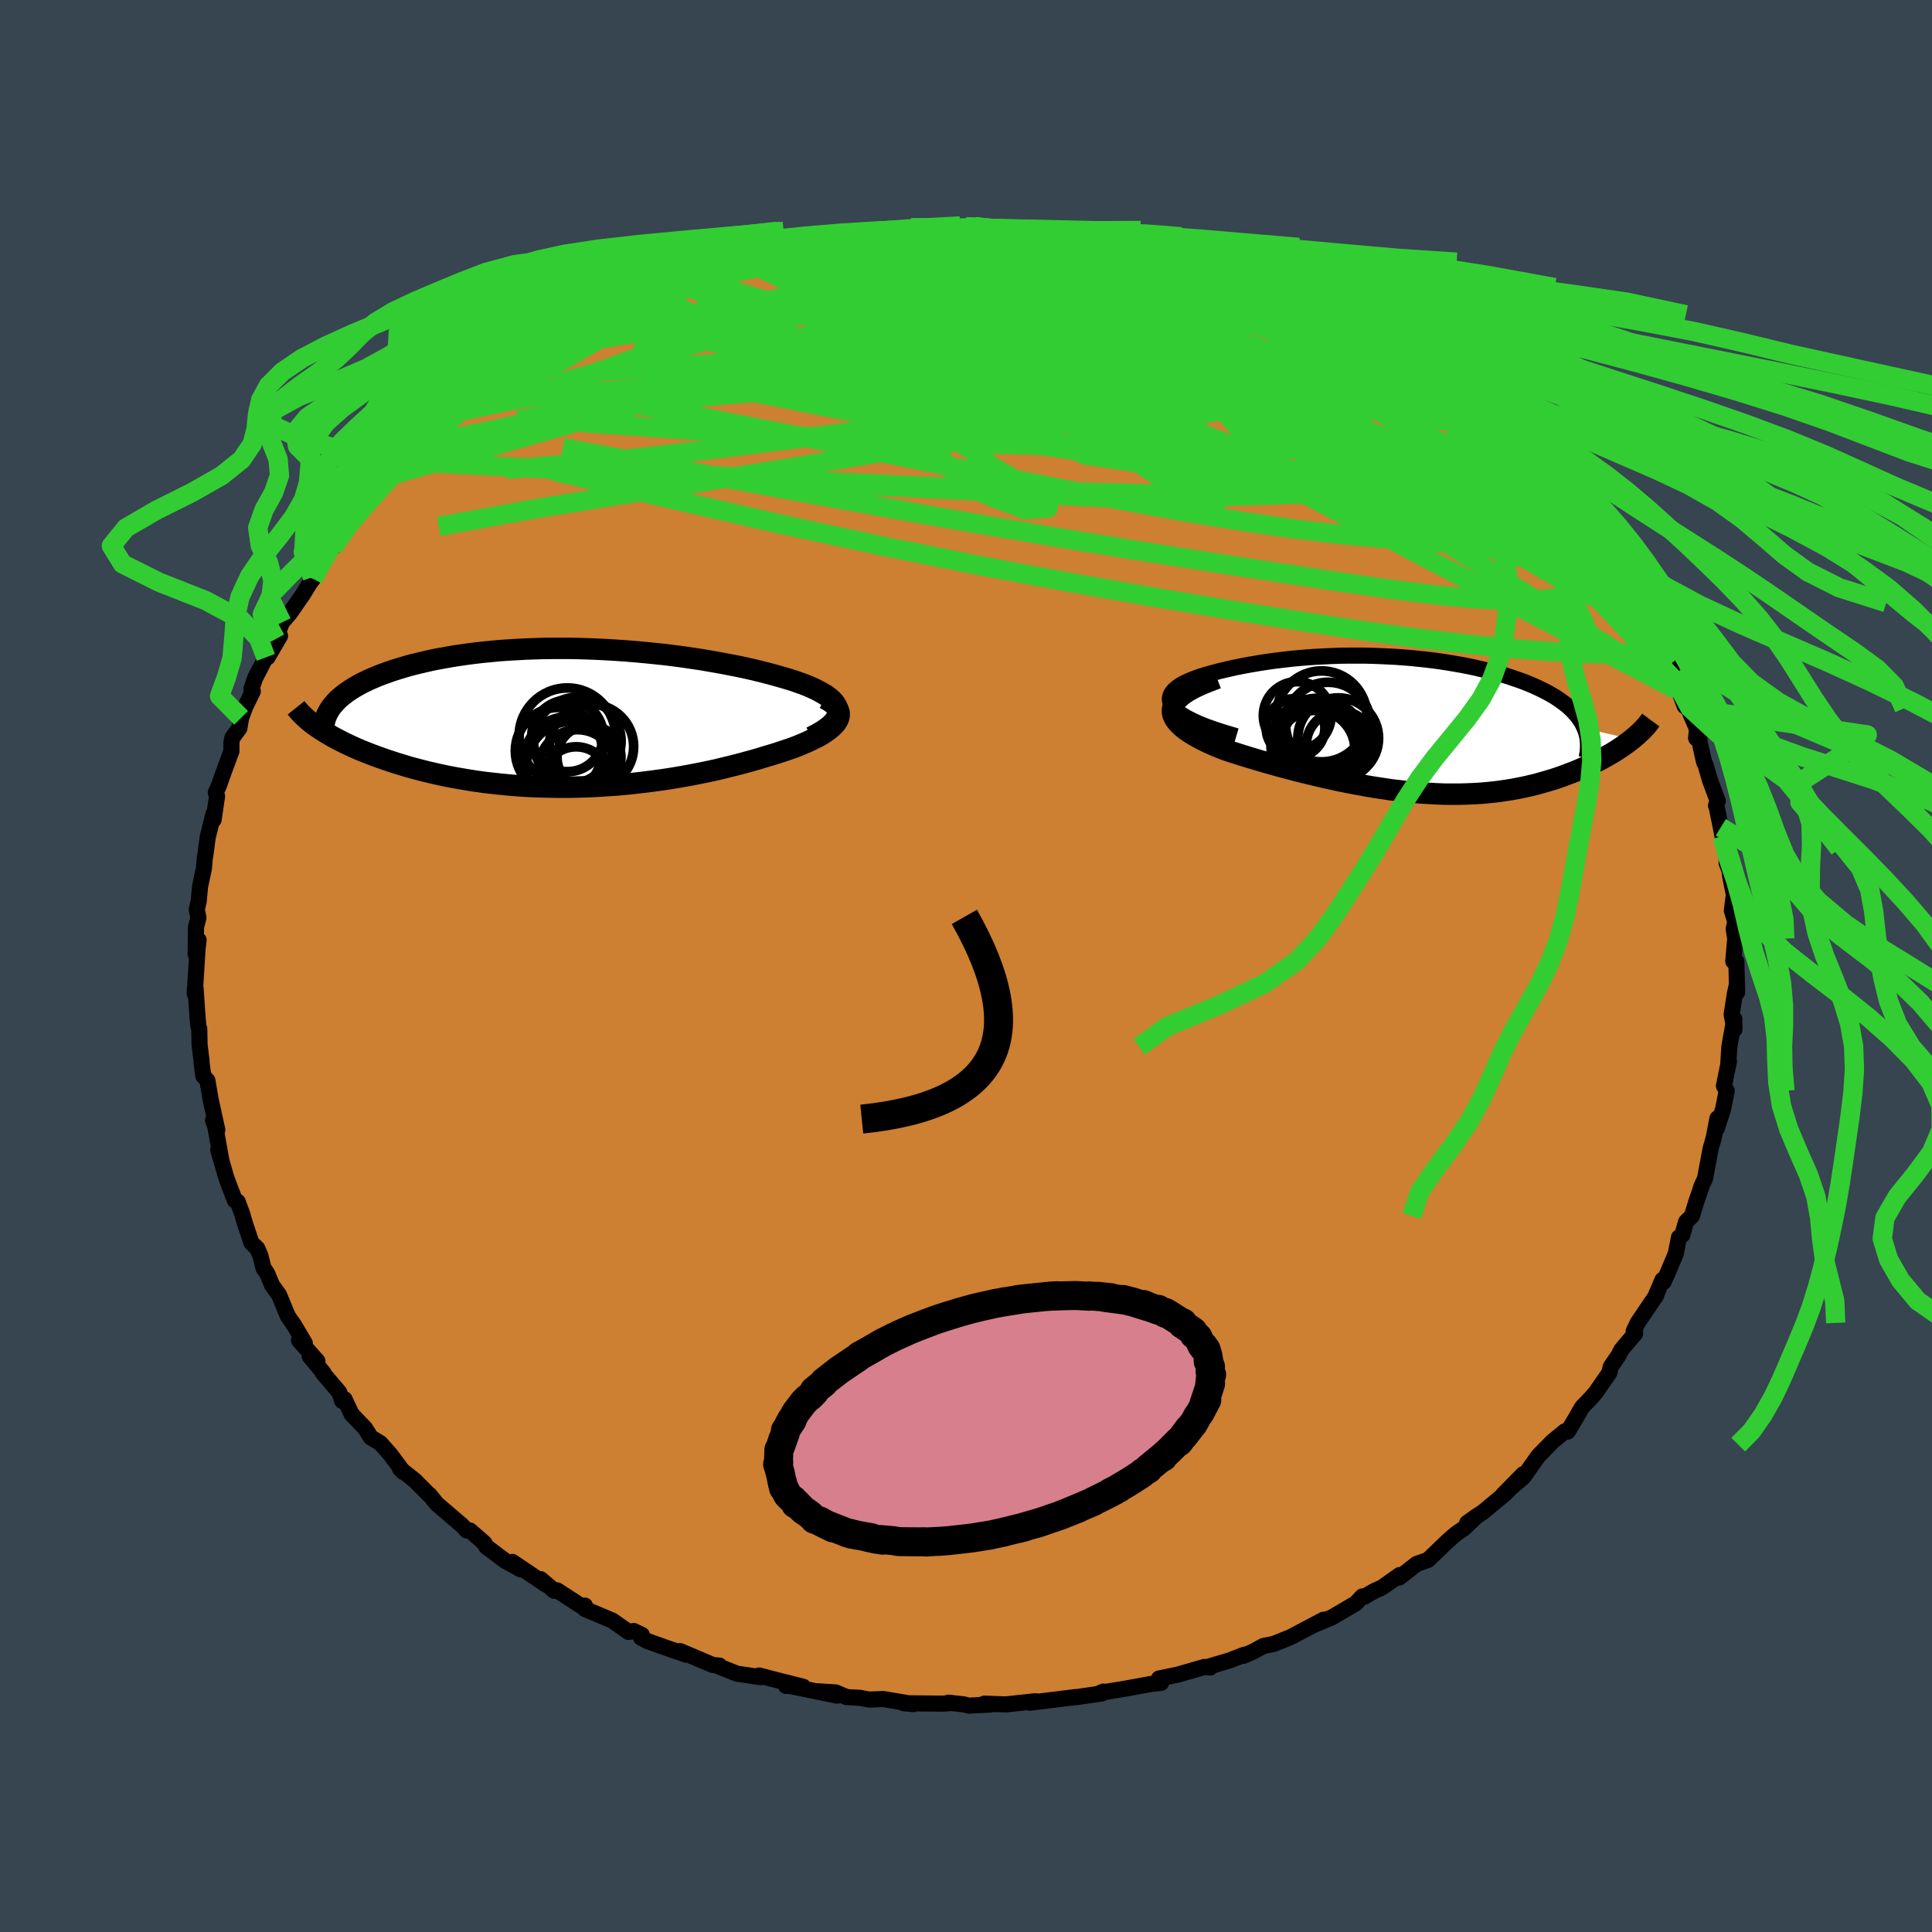 <svg xmlns="http://www.w3.org/2000/svg" width="500" height="500" viewBox="-100 -100 200 200"><defs><clipPath id="c"><path d="m29.58-.84-.08-.26-.13-.25-.18-.25-.22-.24-.28-.24-.31-.23-.36-.22-.4-.22-.43-.22-.47-.21-.5-.21-.53-.19-.56-.2-.59-.19-.62-.18-.73-.21-.77-.21-.79-.2-.82-.2-.84-.19-.86-.18-.88-.17-.9-.17-.91-.16-.93-.16-.94-.14-.95-.14-.97-.13-.96-.12-.98-.1-.98-.1-.98-.09-.98-.08-.99-.07-.98-.06-.97-.05-.98-.04-.96-.03-.96-.02H.01l-.93.01-.92.03-.9.03-.9.05-.87.05-.87.06-.84.08-.83.08-.81.09-.79.1-.77.11-.75.11-.74.13-.71.13-.69.13-.67.15-.64.15-.63.15-.6.16-.58.17-.56.17-.54.17-.51.18-.5.18-.47.18-.45.19-.44.19-.42.2-.39.19-.38.21-.35.2-.34.21-.32.21-.29.21-.28.22-.26.21-.24.22-.22.23-1.94 2.59.3.2.31.21.33.2.34.2.35.21.38.2.38.2.41.21.42.2.43.2.45.2.46.2.48.19.5.2.51.19.53.19.54.19.57.19.58.19.6.18.62.19.63.17.65.17.67.17.69.16.71.16.72.15.73.14.76.13.77.13.78.12.8.11.81.09.83.09.84.08.86.07.87.06.87.04.9.03.9.02.91.01h.92l.92-.02.94-.03.94-.04.95-.06.95-.06.96-.08.96-.1.96-.11.96-.12.96-.13.95-.14.96-.16.95-.17.94-.18.94-.19.93-.2.91-.22.9-.22.89-.23.88-.24.85-.24.84-.26.68-.2.66-.21.63-.21.62-.21.58-.22.56-.23.53-.23.5-.24.47-.23.43-.24.39-.25.35-.25.31-.25.26-.25.22-.25"/></clipPath><clipPath id="b"><path d="m-25.7-2-.16-.27-.09-.27-.02-.25.04-.25.1-.24.16-.24.21-.22.26-.22.3-.21.35-.2.39-.19.43-.19.46-.18.49-.17.52-.16.72-.2.75-.2.77-.18.79-.18.8-.16.81-.15.83-.14.83-.13.84-.12.85-.1.85-.1.85-.08.86-.07.85-.06.85-.04.85-.04.85-.03.84-.01h1.67l.83.02.82.03.81.04.8.04.79.06.78.06.77.08.76.08.75.09.73.1.72.11.71.12.7.12.68.13.66.14.65.15.63.15.62.15.6.17.59.17.56.17.55.19.53.18.52.19.49.2.47.2.46.21.43.21.42.21.39.22.38.22.35.22.34.24.32.23.31.24.28.25.27.25.24.26.23.26.2.26.19.27.17.27.14.28.13.29 4.91 1.13-.27.21-.28.21-.29.21-.3.21-.32.21-.33.21-.34.21-.36.2-.36.21-.38.21-.4.2-.4.2-.42.2-.43.19-.44.2-.45.19-.48.19-.48.18-.5.19-.52.18-.52.17-.55.16-.55.16-.57.16-.59.14-.6.14-.61.12-.62.12-.64.1-.66.1-.66.08-.68.07-.69.06-.71.04-.72.03-.73.02H2.52l-.77-.03-.78-.04-.8-.05-.81-.06-.82-.08-.83-.1-.84-.1-.85-.13-.87-.13-.87-.15-.88-.16-.89-.17-.9-.18-.9-.2-.91-.2-.92-.22-.92-.22-.91-.23-.92-.24-.92-.25-.92-.26-.91-.26-.9-.27-.89-.27-.88-.28-.86-.28-.62-.24-.61-.25-.57-.26-.55-.26-.51-.27-.48-.27-.44-.27-.4-.28-.36-.29-.31-.29-.26-.29-.2-.29-.15-.3-.08-.31-.01-.3"/></clipPath><filter id="a"><feTurbulence baseFrequency=".05" numOctaves="3" result="noise" type="noise"/><feDisplacementMap in="SourceGraphic" in2="noise" scale="2"/></filter></defs><rect width="100%" height="100%" x="-100" y="-100" fill="#36454F"/><path fill="#CD7F32" stroke="#000" stroke-linejoin="round" stroke-width="1.667" d="m79.75-.47.07 3.21.01-.93-.23 1.02-.34 2.19.29 1.54-.02-1.09-.51 2.9-.11 1.78.07-.28-.52 2.54.29.51-.38 1.9-.65 2 .07-1.05-.38 1.99-.33 1.16-.58 3.09-.38.82.04-.07-.58 1.7-.43 1.41-.61.61-.39 1.37-.34.24-.34 1.71-.85 2.01-.4.88-.12-.2-.77 1.8.13-.21-1.94 2.87-.4.85.15.25-1.16 1.36-.29.36-.25.51-.82 1.2-.16.65-1.43 2.06-.5.56-.89.93-.66 1.15-.81 1.36-.29-.03-1.33 1.09-.29.3-1.15 1.18-1.55 2.19-2.08 1.79 2.08-2.11-1.82 1.97-2.28 1.9-1.71 1.18 1-.71-1.35 1.29-.29.19-.53.37-.85.74-2.03 1.95-1.18.42-1.81 1.41.05-.26-1.81 1.28-.84.38-.99.58-.22-.03-.68.72-2.47 1.45-1.65.69.94-.46-.15.01-3.43 1.81-1.74.7-1.06.21-1.1.6-.98.42.12-.12-1.53.59-2.08.62.06.12-.6-.06-2.76.8-1.94.4.22.45-1.05.11-.96.18-2.05.37-2.22.36.31-.12-.15.19-2.59.38-.24.01-4.28.53-.39.04.61-.15-3.07.33-2.22-.08.62.09-2.24.12-.54-.14-1.56-.17.34.03-.93.07-4.03-.04 1 .09-3.12-.53-1.45.06-.97-.18-1.38-.08-1.13-.48-1.83-.12 1.97.45-5.17-1.06-.12.05 1.78.09-2.9-.73-1.64-.43.13.17-2.43-.36-1.87-.74.05-.1-.69-.06-3.39-1.44.62.37-1.85-.64-2.16-.77-.64-.34.08-.29-.85-.41-.53.1-1.68-1.18-2.82-1.19-.02-.36-.05.26-2.83-1.84-.29.05-1.42-1.21.59.59-3.51-2.37.86.77-1.64-.91-1.92-1.44-.18-.35-.5-.45-1.02-.88h-.33l-.47-.51-2.63-2.25-.75-.93.08.12-1.59-1.6-1.55-1.23.36.36-1.35-1.83-1.04-1.17-.98-.59-.59-.94-1.4-1.46-.73-1.55-.25.17-.3-.89-1.69-1.99.05-.03-1.42-1.71.8.5-1.91-2.15.6.29-1.1-1.85-.66-.95-.9-2.19-.72-1-.52-1.24-.37-.53-.32-1.28-.33-.77-.6-.57-.66-1.97-.31-1.06-.46-1.24-.29-.14-.56-1.46-.34-.93-.82-2.83.32 1.06-.63-3.5-.23-.61.45 1-.7-3.18-.33-1.95-.42-.47-.16-1.16-.04-.53-.19-1.52-.03-1.68-.1-.28-.11-1.33-.17-2.54-.07-.13-.02.67.3-4.76.1-.81-.31 1.45.04-2.77.25-.99-.17-.85.2-.85.14-1.54.4-1.85.09-1.09.08-.45.22-1.68.59-2.4.02.58.36-2.45-.13-.38.32-.72.45-1.27.85-2.3-.01-.85.11-.54.72-.97.18-1.08.43-1.14.78-1.61-.15-.23.39-1.14 1.11-2.14h.17l1.3-2.22-.46.33.65-1.72.83-.97 1.34-1.92.7-1.15.36-.49-.06-.18 1.03-1.64.95-1.52.15.07 1.05-1.49 1.12-1.76 1.44-1.91-1.43 2.05 3.39-3.57.8-.87-.4.11-.2.07 1.63-1.49 1.31-1.51.51-.32 1.53-1.65.03.15-.35.09 2.66-2.26.26.27 1.05-.83.84-1.2 1.42-1.08.44-.35 1.48-.77 1.09-1.26.99-.38 1.96-.83.41-.62-.05.13 2.01-.98 1.73-1.19.81-.45.39-.23.55-.33 2.34-1.04.24-.07 1.58-.51 2.05-.97.72-.51 1.13-.45 1.49-.42.41.15 2.74-1.28-.05.36 1.4-.48-.1.06 1.96-.79 1.37-.42.17-.03 2.69-.47-.45.11 1.07-.08 2.74-.52 1.07-.27 1.59-.18 2.17-.46-.07.04 1.69.08-.4-.03 1.81-.43.9.01 4.43.05-.12-.24.49.09.92-.04 1.45.26 1.54.04 2.01.14 1.73.16 1.92.05-.74-.23 1.61.26.65.1 1.38.29 1.23.09 2.04.68 2.84.22-.1.11.55.28 1.18.3.74.1 2.55.54.38.09.53.22.06.03 2.75.92.28.12 1.53.66 2.4.9.25.07 1.28.65-.44-.3 1.13.46 3.16 1.55.51.39.3-.01 3.2 1.75 1.52 1.01.18-.04-1.22-.79 1.95 1.46.21-.06 3.16 1.88-.16.19 2.25 1.75 1.31.81.95.53-.63-.41 2.12 1.57.89 1.02.09.35 2.37 1.81-1.45-1.12 3.78 3.25-1.67-1.7 1.58 2.24.26-.43.99 1.22 1.18 1.67h.69l-.1.44 1.49 1.48.81 1 2.11 2.96-1.3-1.8 2 2.84-.2-.42 1.37 1.79 1.43 2.08-.38.02.29.4.64 1.06.99 1.62 1.19 2.49.6 1.41.39-.23.68 2.19-.45-.95.83 2.5-.13-.91.96 2.59.35.22 1.23 2.87-.4.23.08-.84.75 3.32.15.29.46 1.59.8 2.14-.18.49.02-.1.48 2.33.17.92.43 1.3v1.48l.32.83.05.57.38 1.87-.21 1.65.36 1.19-.17.69.16 1.03-.2 2.35.32.01.07 3.21" filter="url(#a)"/><path fill="#fff" d="m-25.7-2-.16-.27-.09-.27-.02-.25.04-.25.1-.24.16-.24.21-.22.26-.22.3-.21.35-.2.39-.19.43-.19.46-.18.49-.17.52-.16.72-.2.75-.2.77-.18.79-.18.8-.16.81-.15.83-.14.83-.13.84-.12.85-.1.85-.1.85-.08.86-.07.85-.06.85-.04.85-.04.85-.03.84-.01h1.67l.83.02.82.03.81.04.8.04.79.06.78.06.77.08.76.08.75.09.73.1.72.11.71.12.7.12.68.13.66.14.65.15.63.15.62.15.6.17.59.17.56.17.55.19.53.18.52.19.49.2.47.2.46.21.43.21.42.21.39.22.38.22.35.22.34.24.32.23.31.24.28.25.27.25.24.26.23.26.2.26.19.27.17.27.14.28.13.29 4.91 1.13-.27.21-.28.21-.29.21-.3.21-.32.21-.33.21-.34.21-.36.2-.36.21-.38.21-.4.2-.4.2-.42.2-.43.19-.44.2-.45.19-.48.19-.48.18-.5.19-.52.18-.52.17-.55.16-.55.16-.57.16-.59.14-.6.14-.61.12-.62.12-.64.1-.66.1-.66.08-.68.07-.69.06-.71.04-.72.03-.73.02H2.52l-.77-.03-.78-.04-.8-.05-.81-.06-.82-.08-.83-.1-.84-.1-.85-.13-.87-.13-.87-.15-.88-.16-.89-.17-.9-.18-.9-.2-.91-.2-.92-.22-.92-.22-.91-.23-.92-.24-.92-.25-.92-.26-.91-.26-.9-.27-.89-.27-.88-.28-.86-.28-.62-.24-.61-.25-.57-.26-.55-.26-.51-.27-.48-.27-.44-.27-.4-.28-.36-.29-.31-.29-.26-.29-.2-.29-.15-.3-.08-.31-.01-.3" filter="url(#a)" transform="translate(47.07 -24.88)"/><path fill="#fff" d="m29.58-.84-.08-.26-.13-.25-.18-.25-.22-.24-.28-.24-.31-.23-.36-.22-.4-.22-.43-.22-.47-.21-.5-.21-.53-.19-.56-.2-.59-.19-.62-.18-.73-.21-.77-.21-.79-.2-.82-.2-.84-.19-.86-.18-.88-.17-.9-.17-.91-.16-.93-.16-.94-.14-.95-.14-.97-.13-.96-.12-.98-.1-.98-.1-.98-.09-.98-.08-.99-.07-.98-.06-.97-.05-.98-.04-.96-.03-.96-.02H.01l-.93.01-.92.03-.9.03-.9.05-.87.05-.87.06-.84.08-.83.08-.81.09-.79.1-.77.11-.75.11-.74.13-.71.13-.69.13-.67.15-.64.15-.63.15-.6.16-.58.17-.56.17-.54.17-.51.18-.5.18-.47.18-.45.19-.44.19-.42.2-.39.19-.38.21-.35.2-.34.21-.32.21-.29.21-.28.22-.26.21-.24.22-.22.23-1.94 2.59.3.2.31.21.33.2.34.2.35.21.38.2.38.2.41.21.42.2.43.2.45.2.46.2.48.19.5.2.51.19.53.19.54.19.57.19.58.19.6.18.62.19.63.17.65.17.67.17.69.16.71.16.72.15.73.14.76.13.77.13.78.12.8.11.81.09.83.09.84.08.86.07.87.06.87.04.9.03.9.02.91.01h.92l.92-.02.94-.03.94-.04.95-.06.95-.06.96-.08.96-.1.96-.11.96-.12.96-.13.95-.14.96-.16.95-.17.94-.18.94-.19.93-.2.91-.22.9-.22.89-.23.88-.24.85-.24.84-.26.68-.2.66-.21.63-.21.62-.21.58-.22.56-.23.53-.23.5-.24.47-.23.43-.24.39-.25.35-.25.31-.25.26-.25.22-.25" filter="url(#a)" transform="translate(-42.86 -25.71)"/><g fill="none" stroke="#000" transform="translate(47.07 -24.88)"><path stroke-linejoin="round" stroke-width="1.667" d="m-19.09 1.09-1.15-.34-1.02-.33-.91-.32-.8-.32-.69-.32-.59-.3-.49-.3-.4-.3-.32-.28-.24-.28-.16-.27-.09-.27-.02-.25.04-.25.1-.24.16-.24.21-.22.26-.22.3-.21.35-.2.39-.19.43-.19.46-.18.49-.17.52-.16.72-.2.75-.2.77-.18.79-.18.8-.16.81-.15.83-.14.83-.13.84-.12.85-.1.85-.1.85-.08.86-.07.85-.06.85-.04.85-.04.85-.03.84-.01h1.67l.83.02.82.03.81.04.8.04.79.06.78.06.77.08.76.08.75.09.73.1.72.11.71.12.7.12.68.13.66.14.65.15.63.15.62.15.6.17.59.17.56.17.55.19.53.18.52.19.49.2.47.2.46.21.43.21.42.21.39.22.38.22.35.22.34.24.32.23.31.24.28.25.27.25.24.26.23.26.2.26.19.27.17.27.14.28.13.29.11.28.09.29.07.3.04.3.03.3.01.31-.01.31-.02.31-.05.32-.06.32" filter="url(#a)"/><path stroke-linejoin="round" stroke-width="2.222" d="m-21.08-4.91-.93.35-.81.34-.7.33-.59.33-.49.33-.39.32-.31.32-.21.32-.13.32-.06.31.01.3.08.31.15.3.2.29.26.29.31.29.36.29.4.28.44.27.48.27.51.27.55.26.57.26.61.25.62.24.86.28.88.28.89.27.9.27.91.26.92.26.92.25.92.24.91.23.92.22.92.22.91.2.9.2.9.18.89.17.88.16.87.15.87.13.85.13.84.1.83.1.82.08.81.06.8.05.78.04.77.03h1.51l.73-.02.72-.03.71-.04.69-.06.68-.07.66-.08.66-.1.64-.1.62-.12.61-.12.6-.14.59-.14.57-.16.55-.16.55-.16.52-.17.52-.18.5-.19.48-.18.48-.19.45-.19.44-.2.43-.19.42-.2.4-.2.4-.2.38-.21.36-.21.36-.2.34-.21.33-.21.32-.21.3-.21.29-.21.28-.21.27-.21.25-.21.24-.2.22-.21.22-.2.2-.2.18-.2.18-.19.16-.2.15-.19.14-.19" filter="url(#a)"/><circle cx="-8.326" cy="2.009" r="3.516" clip-path="url(#b)" filter="url(#a)"/><circle cx="-12.956" cy=".229" r="3.04" clip-path="url(#b)" filter="url(#a)"/><circle cx="-9.581" cy="-.091" r="4.402" clip-path="url(#b)" filter="url(#a)"/><circle cx="-10.671" cy="1.979" r="4.814" clip-path="url(#b)" filter="url(#a)"/><circle cx="-10.876" cy="2.479" r="4.062" clip-path="url(#b)" filter="url(#a)"/><circle cx="-10.261" cy="-.961" r="4.706" clip-path="url(#b)" filter="url(#a)"/><circle cx="-12.781" cy="-1.046" r="3.51" clip-path="url(#b)" filter="url(#a)"/><circle cx="-10.536" cy="2.204" r="4.942" clip-path="url(#b)" filter="url(#a)"/><circle cx="-10.491" cy="1.604" r="3.806" clip-path="url(#b)" filter="url(#a)"/><circle cx="-8.541" cy="1.304" r="4.182" clip-path="url(#b)" filter="url(#a)"/></g><g fill="none" stroke="#000" transform="translate(-42.86 -25.71)"><path stroke-linejoin="round" stroke-width="2.222" d="m26.85 2.02.6-.31.53-.31.44-.3.37-.29.29-.29.23-.28.16-.28.1-.27.03-.27-.02-.26-.08-.26-.13-.25-.18-.25-.22-.24-.28-.24-.31-.23-.36-.22-.4-.22-.43-.22-.47-.21-.5-.21-.53-.19-.56-.2-.59-.19-.62-.18-.73-.21-.77-.21-.79-.2-.82-.2-.84-.19-.86-.18-.88-.17-.9-.17-.91-.16-.93-.16-.94-.14-.95-.14-.97-.13-.96-.12-.98-.1-.98-.1-.98-.09-.98-.08-.99-.07-.98-.06-.97-.05-.98-.04-.96-.03-.96-.02H.01l-.93.01-.92.03-.9.03-.9.05-.87.05-.87.06-.84.08-.83.08-.81.09-.79.1-.77.11-.75.11-.74.13-.71.13-.69.13-.67.15-.64.15-.63.15-.6.16-.58.17-.56.17-.54.17-.51.18-.5.18-.47.18-.45.19-.44.19-.42.2-.39.19-.38.21-.35.2-.34.21-.32.21-.29.21-.28.22-.26.21-.24.22-.22.23-.2.22-.18.22-.17.23-.14.23-.13.23-.11.23-.1.23-.07.23-.06.23-.05.24" filter="url(#a)"/><path stroke-linejoin="round" stroke-width="2.222" d="m28.25-1.98.44.24.35.25.28.25.2.25.14.25.07.25v.26l-.05.25-.11.26-.16.25-.22.25-.26.25-.31.25-.35.25-.39.25-.43.24-.47.23-.5.24-.53.23-.56.23-.58.22-.62.21-.63.21-.66.21-.68.2-.84.26-.85.24-.88.24-.89.23-.9.22-.91.22-.93.2-.94.19-.94.18-.95.17-.96.16-.95.14-.96.13-.96.12-.96.11-.96.1-.96.08-.95.06-.95.06-.94.04-.94.03-.92.02H.86l-.91-.01-.9-.02-.9-.03-.87-.04-.87-.06-.86-.07-.84-.08-.83-.09-.81-.09-.8-.11-.78-.12-.77-.13-.76-.13-.73-.14-.72-.15-.71-.16-.69-.16-.67-.17-.65-.17-.63-.17-.62-.19-.6-.18-.58-.19-.57-.19-.54-.19-.53-.19-.51-.19-.5-.2-.48-.19-.46-.2-.45-.2-.43-.2-.42-.2-.41-.21-.38-.2-.38-.2-.35-.21-.34-.2-.33-.2-.31-.21-.3-.2-.28-.2-.27-.2-.25-.2-.23-.2-.22-.2-.21-.2-.2-.2-.18-.19-.16-.19-.16-.2" filter="url(#a)"/><circle cx="2.501" cy="6.457" r="3.44" clip-path="url(#c)" filter="url(#a)"/><circle cx=".711" cy="3.442" r="4.504" clip-path="url(#c)" filter="url(#a)"/><circle cx="1.591" cy="1.917" r="4.99" clip-path="url(#c)" filter="url(#a)"/><circle cx="4.086" cy="2.997" r="4.37" clip-path="url(#c)" filter="url(#a)"/><circle cx="1.611" cy="1.892" r="3.7" clip-path="url(#c)" filter="url(#a)"/><circle cx="2.636" cy="5.257" r="4.014" clip-path="url(#c)" filter="url(#a)"/><circle cx="3.831" cy="4.092" r="3.31" clip-path="url(#c)" filter="url(#a)"/><circle cx="1.686" cy="4.502" r="4.606" clip-path="url(#c)" filter="url(#a)"/><circle cx="2.621" cy="2.437" r="4.536" clip-path="url(#c)" filter="url(#a)"/><circle cx="2.111" cy="5.132" r="4.776" clip-path="url(#c)" filter="url(#a)"/></g><g fill="none" stroke="#32CD32" stroke-linejoin="round" stroke-width="2"><path d="m61.08-49.02 1.12 1.31.59 1.15.05.86-.41.62-.83.48-1.21.39-1.62.28-2.08.18-2.55.04-3.03-.06-3.49-.17-3.96-.27-4.45-.41-4.98-.59-5.55-.8-6.13-1.02-6.74-1.23-7.31-1.41-7.87-1.57-8.45-1.71-9.06-1.82-9.76-1.91-10.48-2.02" filter="url(#a)"/><path d="m56.48-54.16 1.15 1.41.86.87.8.82.75.79.68.75.63.73.57.69.47.62.33.5.17.33-.03.14-.22-.07-.45-.3-.69-.54-.94-.81-1.21-1.08-1.49-1.35-1.8-1.65-2.19-2.03-2.68-2.55-3.27-3.18m-92.78-3.25 1.38-.7.95-.56.98-.57 1.09-.63 1.08-.62 1-.56.9-.49.82-.41.73-.34.64-.27.49-.17.3-.07.08.05-.19.2-.49.37-.82.55-1.17.75-1.55.95-1.94 1.18-2.32 1.39-2.68 1.66-3.06 1.95m24.29-13.26.39.09.85-.18 1.11-.31 1.26-.36 1.31-.34 1.3-.31 1.25-.26 1.2-.23 1.12-.2.99-.17.78-.14.47-.08.1-.01-.3.07-.69.13-1.03.19-1.39.26-1.77.36-2.34.55" filter="url(#a)"/><path d="m46.63-62.21.6.65 1.22.99 1.21.92 1.1.86 1.04.85 1.02.88 1 .9.96.87.87.79.78.71.66.59.53.49.39.36.26.25.12.13-.04-.02-.22-.19-.45-.38-.69-.61-.95-.87-1.28-1.21-1.77-1.71M31.44-70.23l.35.19.26.27.18.37.11.49-.05.58-.34.63-.72.63-1.2.61-1.73.55-2.28.51-2.8.49-3.28.51-3.71.57-4.17.63-4.68.67-5.25.71-5.9.69-6.57.68-7.23.68-7.88.7-8.5.71-9.05.58m29.45-17.4 1.19-.24 1.3-.22 1.09-.16.81-.09.59-.03.45-.01.34.04.18.08-.1.15-.49.23-.96.31-1.44.39-1.94.48-2.45.57-3.01.66-3.64.75-4.3.85m87.01 22.4 1.22 1.31.91 1.15.58.86.3.58.1.39-.08.25-.29.07-.57-.15-.91-.42-1.25-.69-1.58-.96-1.93-1.23-2.26-1.53-2.63-1.89-3.03-2.32-3.5-2.77-4.03-3.24-4.64-3.73-5.12-4.17" filter="url(#a)"/><path d="m-27.5-71.79 1.11-.17 1.64-.28 1.79-.17 1.97-.09 2.22-.05 2.48-.03 2.7.01 2.88.04 3.04.09 3.18.12 3.33.17 3.45.19 3.52.21 3.48.22 3.34.2 3.13.18 2.91.15 2.71.12 2.6.11 2.61.15 2.72.26m31.18 20.9.49.2.53.57.61.77.53.73.3.5v.19l-.3-.14-.6-.45-.94-.78-1.33-1.17-1.85-1.67-2.44-2.27-3.08-2.91-3.77-3.59m18.72 18.31.8 1.32.3.68.24.62.28.73.24.74.1.61-.12.35-.38.03-.64-.27-.88-.55-1.09-.78-1.31-1-1.55-1.24-1.86-1.51-2.19-1.85-2.57-2.2-2.93-2.56-3.26-2.9-3.52-3.22-3.75-3.52-4.04-3.91-4.56-4.4" filter="url(#a)"/><path d="m40.83-65.67.91.57.29.18.25.18.43.33.55.44.55.5.41.47.17.36-.13.21-.48.05-.85-.1-1.21-.24-1.56-.38-1.92-.52-2.26-.68-2.61-.85-3-1.02-3.45-1.2-4-1.4-4.62-1.6-5.25-1.8-5.81-2.03M.93-76.56l1.35.19 1.28.16 1.02.17.6.18.07.21-.45.27-.9.35-1.32.46L.85-74l-2.16.67-2.68.76-3.29.84-3.98.91-4.74 1.01-5.54 1.14-6.37 1.32-7.13 1.42m.33-2.93.8-.26 1.47-.51 1.7-.6 1.79-.59 1.84-.54 1.89-.49 1.92-.46 1.9-.43 1.82-.41 1.74-.4 1.65-.39 1.57-.38 1.48-.37 1.35-.32 1.17-.28.92-.22.64-.17.38-.13.2-.09.06-.06-.12-.07" filter="url(#a)"/><path d="m-45.85-62.94 1.4-.47 1.89-.53 2.25-.51 2.72-.51 3.23-.55 3.68-.53 4.02-.5 4.31-.47 4.56-.45 4.79-.46 4.99-.48 5.16-.49 5.29-.48 5.42-.42 5.53-.33 5.57-.25 5.4-.26M.01-76.52l1.09.05 1.38.1 1.52.11 1.48.1 1.28.08 1.01.06.74.05.55.07.4.09.26.12.07.12-.19.14-.54.12-.93.1-1.31.07-1.69.05-2.07.03-2.51.01-3.07.02-3.75.05-4.49.1" filter="url(#a)"/><path d="m7.66-75.96 1.25.07 1.06.23 1.36.43 1.74.61 2.07.77 2.32.88 2.47.96 2.5 1.03 2.48 1.06 2.45 1.08 2.42 1.09 2.4 1.1 2.39 1.1 2.35 1.1 2.31 1.1 2.25 1.1 2.21 1.08 2.17 1.07 2.07 1.04 1.92.96 1.66.83 1.35.68" filter="url(#a)"/><path d="m-7.1-75.97.38-.12 1.36-.13 1.78-.07 1.82-.03 1.67.01 1.54.04 1.47.07 1.45.09 1.41.08 1.29.08 1.09.05.85.02.59.02.33.01.1.02-.16.02-.5.02-.93-.03L7-75.9l-1.96-.16-2.41-.23m34.7 8.88.84.5.77.82-.1.68-.99.53-1.68.53-2.2.63-2.68.79-3.21.93-3.86 1.01-4.59 1.03-5.4 1.01-6.25.99-7.11.98-7.99 1.05-8.89 1.16-9.79 1.24-10.62 1.2-11.22.92" filter="url(#a)"/><path d="m-23-73.04.58-.2 1.21-.37 1.36-.36 1.38-.29 1.39-.25 1.42-.23 1.47-.23 1.48-.24 1.43-.24 1.29-.21 1.09-.17.85-.13.63-.09.46-.05.29-.02.09.01-.17.06-.54.12-1.01.18-1.46.24-1.84.29-2.11.29-2.41.29" filter="url(#a)"/><path d="m-7.5-76 1.75-.24 2.07-.04 2.09.03 1.92.1 1.82.14 1.86.2 1.97.22 2.04.25 2.02.23 1.89.2 1.68.17 1.46.14 1.25.14 1.09.13.91.12.7.11.38.06.01-.02-.35-.11m14.6 4.82 2.03 1.1.95.75.52.73.11.73-.41.68-.97.64-1.43.64-1.81.72-2.14.83-2.49.94-2.9 1.01-3.39 1.06-3.94 1.07-4.53 1.07-5.11 1.09-5.68 1.11-6.25 1.14-6.83 1.19-7.45 1.25-8.11 1.31-8.76 1.39-9.44 1.53-10.2 1.86" filter="url(#a)"/><path d="m68.41-39.07.2.48-.02.59-.41.48-.95.09-1.62-.51-2.39-1.17-3.19-1.81-3.99-2.4-4.74-2.96-5.45-3.49-6.16-4-6.88-4.55-7.74-5.16-8.86-5.89m32.51 9.1 1.05.64.77.51.75.57.78.67.78.69.71.66.6.56.45.44.27.29.05.14-.16-.02-.38-.18-.58-.33-.77-.47-.97-.63-1.22-.81-1.53-1.03-1.97-1.32-2.46-1.68-2.95-2.06-3.51-2.48m24.14 18.57.85 1.17.47.83.03.39-.3.12-.61-.11-.98-.38-1.44-.73-1.97-1.14-2.55-1.58-3.1-1.99-3.64-2.4-4.2-2.85-4.76-3.39-5.39-4.01-6.26-4.67m-51.82-4.7 1.62-.61 1.3-.39 1.13-.27 1.03-.2.96-.17.89-.14.78-.12.56-.06h.26l-.15.11-.61.21-1.1.32-1.62.43-2.14.54-2.66.66-3.23.78" filter="url(#a)"/><path d="m27.51-71.79 1.45.64.96.54.35.4-.14.37-.46.39-.75.46-1.06.53-1.45.58-1.93.58-2.48.55-3.1.51-3.77.46-4.41.43-5.03.45-5.59.49-6.16.53-6.79.55-7.55.57-8.41.6-9.3.62" filter="url(#a)"/><path d="m61.08-49.02 1.13 1.27.65 1.03.12.67-.35.33-.75.06-1.13-.14-1.55-.37-2.02-.63-2.56-.93-3.11-1.23-3.69-1.52-4.27-1.81-4.84-2.14-5.45-2.55-6.07-3.01-6.79-3.47-7.7-3.9-8.84-4.31m66.47 35.68.68 1.83-.12 1-.8.53-1.46.25-2.06.07-2.62-.06-3.19-.17-3.78-.28-4.4-.42-5.09-.59-5.78-.79-6.51-.98-7.21-1.15-7.93-1.32-8.66-1.52-9.42-1.75-10.17-2.04-10.92-2.34-11.57-2.66-12.24-2.92m53.37-24.58.99.22 1.59.41 2.04.58 2.25.68 2.3.75 2.24.78 2.19.8 2.19.83 2.2.83 2.17.83 2.06.79 1.88.71 1.66.61 1.43.5 1.22.39 1.03.33 1.03.36m-21.88-8.63 1.15.27 1.29.3 1.3.32 1.2.35 1.16.37 1.15.4 1.18.42 1.16.43 1.08.41.95.36.76.29.57.23.36.17.16.09-.06.02-.32-.07-.58-.17-.89-.29-1.2-.42-1.6-.58-2.09-.75-2.64-.89" filter="url(#a)"/><path d="m65.99-42.96.98 1.58.15 1.05-.55.64-1.04.48-1.46.48-1.9.45-2.42.33-3 .12-3.64-.15-4.28-.4-4.93-.63-5.55-.8-6.18-.94-6.81-1.05-7.47-1.18-8.14-1.33-8.84-1.51-9.55-1.69-10.25-1.87-10.98-2.06-11.87-2.2m14.65-18 1.89-.74 1.3-.33 1.3-.25 1.46-.28 1.66-.3 1.79-.29 1.88-.25 1.95-.23 2-.21 2.03-.2 2.04-.2 1.97-.21 1.84-.21 1.65-.19 1.46-.17 1.27-.14 1.13-.11.98-.09.78-.07.48-.05v-.06l-.55-.07-1.01-.1" filter="url(#a)"/><path d="m-16.91-74.69.34.04 1.5-.07 2.11-.11 2.39-.07h2.51l2.54.08 2.54.15 2.55.18 2.6.19 2.68.19 2.74.2 2.73.21 2.66.23 2.52.25 2.33.25 2.12.22 1.84.16 1.53.06 1.09-.02" filter="url(#a)"/><path d="m2.38-76.3 1.41.1 1.09.2.49.27-.21.35-.91.47-1.5.61-2.05.78-2.59.95-3.21 1.15-3.93 1.34-4.78 1.52-5.72 1.72-6.72 1.93-7.69 2.19-8.64 2.51M60.49-49.46l.48.2.5.57.58.79.48.76.27.6.03.39-.23.19h-.46l-.72-.18-.99-.4-1.29-.62-1.61-.86-1.94-1.11-2.29-1.36-2.67-1.64-3.05-1.99-3.45-2.37-3.83-2.76-4.24-3.12-4.74-3.48-5.35-3.84m-7.48-4.7.62.27.67.29.54.3.25.33-.1.37-.45.43-.76.5-1.05.58-1.38.66-1.75.71-2.21.77-2.71.81-3.23.86-3.74.94-4.24 1.04-4.73 1.13-5.25 1.24-5.82 1.31-6.44 1.38-7.11 1.39-7.79 1.36-8.25 1.19" filter="url(#a)"/><path d="m2.38-76.3 1.68.09 1.9.17 1.83.18 1.67.19 1.56.22 1.55.25 1.58.29 1.6.31 1.58.3 1.44.27 1.23.22.95.16.63.11.31.06-.03-.02-.47-.1-.96-.2" filter="url(#a)"/><path d="m.01-76.52 1.07.04 1.36.11 1.45.11 1.36.09 1.12.06.78.05.45.04.11.06-.18.07-.47.11-.77.12-1.11.11-1.53.1-2.07.06-2.74.03-3.49.04-4.19.06m29.8 1.55 1.66.36.79.21.44.17.32.17.18.19-.07.16-.48.1-1.03-.02-1.69-.16-2.36-.32-2.98-.47-3.52-.58-4.12-.66-5.2-.8m55.16 23.44.08.09-.5.56-1.36.58-2.3.47-3.24.41-4.21.39-5.22.35-6.3.23-7.44.07-8.61-.1-9.74-.26-10.88-.41-12.07-.56-13.37-.71-14.78-.8m-1.02-12.54.51-.46 1.04-.54 1.49-.69 1.67-.74 1.72-.73 1.76-.69 1.83-.69 1.9-.68 1.97-.69 1.99-.69 1.94-.67 1.84-.63 1.71-.59 1.56-.51 1.41-.46 1.26-.4 1.05-.33.77-.26.44-.18.04-.08-.4.02-.88.12m69.64 17.97.5.57.56.55.33.38.02.21-.33-.02-.71-.23-1.11-.46-1.52-.7-1.97-.98-2.44-1.27-2.95-1.59-3.48-1.91-4.13-2.25-4.91-2.69-5.74-3.24" filter="url(#a)"/><path d="m53.36-56.75.34.59.06.62-.5.52-1.12.42-1.77.33-2.42.26-3.08.2-3.73.15-4.43.08-5.17.02-5.93-.03-6.74-.09-7.56-.13-8.43-.22-9.33-.34-10.25-.46-11.14-.59-11.97-.84m58.4-18.24.24.19.78.29 1.14.33 1.32.35 1.32.35 1.2.33 1.01.29.81.26.58.19.3.1-.03-.01-.41-.14-.79-.28-1.12-.4m-57.83 3.21 1.51-.75 1.06-.5.86-.32.7-.18.48-.06.2.09-.15.24-.55.43-.94.62-1.34.83-1.75 1.07-2.22 1.34-2.77 1.64-3.36 1.95-4.02 2.26-4.68 2.6" filter="url(#a)"/><path d="m58.06-51.92.35.11.29.59-.02.59-.39.5-.75.45-1.11.4-1.52.32-1.98.21-2.47.06-2.98-.08-3.5-.22-4.05-.36-4.61-.51-5.19-.66-5.76-.81-6.31-.96-6.87-1.09-7.45-1.23-8.13-1.4-8.84-1.62-9.5-1.89-9.96-2.22m65.66-7.77.18.02.94.43 1.07.54.88.49.6.4.21.25-.26.06-.79-.17-1.33-.38-1.84-.55-2.36-.7-2.91-.86-3.52-1.07-4.17-1.34-4.9-1.67" filter="url(#a)"/><path d="m31.44-70.23.39.18.38.24.39.31.4.4.3.46.09.48-.24.44-.63.37-1.09.26-1.55.17-2 .11-2.39.07-2.75.06-3.12.06-3.55.03-4.05-.03-4.64-.14L2.11-67l-5.91-.34-6.54-.38-7.23-.37-8.03-.37" filter="url(#a)"/><path d="m27.51-71.79 1.56.64 1.29.51.9.37.61.26.47.24.37.24.23.21v.16l-.34.04-.8-.12-1.39-.33-2.09-.58-2.79-.83L22.16-72l-3.82-1.17-4.31-1.34" filter="url(#a)"/><path d="m12.48-75.49 1.64.36 2.21.69 2.34.87 2.35 1.01 2.44 1.15 2.62 1.28 2.82 1.37 2.97 1.47 3.04 1.53 3.07 1.6 3.08 1.63 3.1 1.65 3.13 1.68 3.09 1.68 2.78 1.5" filter="url(#a)"/><path d="m11.1-75.78 1.48.33 1.97.49 2.27.63 2.33.71 2.24.75 2.17.75 2.14.75 2.12.72 2.09.71 2.01.7 1.94.72 1.86.73 1.64.65.9.26" filter="url(#a)"/><path d="M-8.79-76.05 41.7-49.58l12.93 4.42-4.74-5.01-12.38-7.88-14.15-7.01-12.47-4.7-8.63-2.38-3.5-.54 1.93.85 6.36 1.82 8.43 2.23 7.33 1.89 3.4.79-1.81-.57-5.83-1.52-6.44-1.44-2.94-.42 2.7.9 5.65 1.48 1.4.49-4.97-1.83 19.69-1.34" filter="url(#a)"/><path d="m-5.69-76.43 25.5 11.47-8-2.01-8.03-1.7-1.89.64 3.52 2.81 7.63 4.5 10.12 5.08 10.16 4.12 7.77 1.99 4.1-.29.49-1.77-2.37-2.22-4.66-2.01-6.48-1.66-7.25-1.42L19-60.12l-2.15-1.05 2.34-1.02 4.27-1.13 1.4-.9-3.43 1.18 2.03 8.09 50.11 26.37" filter="url(#a)"/><path d="m-59.55-50.8 47.45-13.56 7.91-4.52 1.05 1.14 4.15 4.12 8.19 5.41 9.19 5.31 6.28 3.77 1.17 1.29-3.19-1.21-4.62-2.86-3.09-3.3-.44-2.84 1.15-2.03.72-1.32-1.14-.91-2.99-.88-3.78-1.12-3.62-1.43-3.51-1.35-4.31-.54-5.26.77-2.48 1.62L2.2-63.35l52.17 7.64" filter="url(#a)"/><path d="m71.52-33.5-34.4-25.24-13.87-5.92-10.97-.02-6.68.97-.42.83 3.12.16 2.47-.95-.64-1.95-3.83-2.22-5.69-1.49-5.78-.05-4.21 1.53-1.47 2.74 1.56 3.2L-5.28-59l5.84 2.08 7.49.93 7.8-.81 2.04-3.13-15.66-3.08-53.35 4.73" filter="url(#a)"/><path d="m-56.3-54.05 46.29-8.93 23.17-1.54 5.57-1.05 1.8.52 3.52 2.21 3.37 2.54.06 1.51-3.88.05-5.68-1.01-4.48-1.28-1.33-.96 1.78-.46 3.25-.22 2.42-.48-.33-1.08-3.77-1.6-6.24-1.53-6.14-.63-2.69.9 2.76 2.43 5.5 3.01-1.77 1.44-20.46-2.81-20.89-5.91" filter="url(#a)"/><path d="m19.04-74.11-8.44 8-9.93 7.52-1.28 4.33 3.59 2.71 4.19 2.38 1.34 1.75-2.39.19-4.31-1.68-3.64-2.73-1.76-2.43-.22-1.26 2.41-.04 11.84 1.43 28.24 3.64 20.63-.83" filter="url(#a)"/><path d="m-28.99-71.37 29.2 8.73 4.4 2.51 7.11 1.15 5.5 1.89 1.66 1.7-.46.54-1.04-.46-1.83-.85-3.52-1.09-5.36-1.73-5.98-2.68-4.67-3.16-1.82-2.38 1.05-.35 2.14 1.98.47 3.15-.67 2.57 12.25 3.4 58.97 17.38" filter="url(#a)"/><path d="m-37.99-67.26 48.73 11.17-2.18-6.22-9.49-5.23-8.28-1.26-5.98 1.82-2.08 3.39 3.42 3.74 8.27 3.26 9.99 2.27 7.99 1.07 3.95-.23.37-1.37-1.05-2.07-.62-2.01-.28-1.42-2.21-1.3-5.44-2.99-4.3-6.01-7.61-5.77" filter="url(#a)"/><path d="m40.83-65.67-6.74 15.96-21.68-3.17-7.19-3.17-1.25-.77-2.92.22-4.85-.2-4.43-1.29-2.54-2.41-.27-3.01 2.12-2.76 4.5-1.61 6.31.2 6.72 2.16 5.35 3.67 2.96 4.18 1.35 3.55 2.56 2.27 6.18 1.45 5.42 1.63-15.63.42-74.92-3.87" filter="url(#a)"/><path d="m-30.12-70.92 4.09 1.77-3.39 3.43-2.78 1.58-1.2.18 2.09-.88 5.71-1.57 7.64-1.84 7.21-1.77 5.65-1.33 5.17-.52 6.98.56 9.67 1.51 9.97 1.71 5.54.69-2.85-1.49-18.93-6.99" filter="url(#a)"/><path d="M2.38-76.3 23.15-67 11.8-64.86-.34-60.6l-4.22 4.53 1.43 1.87 3.68-1.21 4.13-2.83 3.55-3.01 2.29-2.55 1.18-1.97.96-1.26 1.04-.39-.69.28-5.64.49-11 .49-8.22.74L.99-63.96l52.46 7.56" filter="url(#a)"/><path d="m-23-73.04 39.42 4.9 10.25 2.37.62 1.75h-3.53l-5.92-1.67-6.74-2.19-6.06-1.78-4.41-1.08-2.76-.5-2-.12-2.18.16-2.39.49-1.16 1 2.46 1.8 8 2.83 13.36 3.79 15.85 4.31L44-52.78l10.02 3.8 7.09 4.42 11.63 13.48" filter="url(#a)"/><path d="m67.36-41.17-25.54-6.52L4.7-55.22l-20.51-3.04-.32-.48 11.69.15 12.66-.31 6.36-1.13-.91-1.88-4.62-2.31-3.99-2.24-1-1.35 1.69.59 1.62 2.94-4.5 3.36-18.33-1.27-17.43-7.25" filter="url(#a)"/><path d="m-58.12-52.22 35.13-9.08L.83-65.62l8.56-3.58 1.14-2.49-1.75-1.24-3.04-.11-3.36.86-2.29 1.55.26 1.87 3.63 1.86 6.68 1.76 8.55 1.87 9.04 2.36 8.37 3 6.68 3.25 3.73 2.47-.69.44-5.73-2.24-9.21-4.19-9.18-4.21-7.44-3.2L4-70.15l-12.79-5.9" filter="url(#a)"/><path d="m23.51-73.17-9.87 6.87-16.59.37-3.55-2.21 3.97-1.2 4.87.53 3.58 1.6 3.72 2.16 5.83 2.57 7.92 2.62 7.6 1.7 4.24-.21-.31-2.13-2.97-2.64-2.14-1.09.17 1.46-.21 3 .53 4.23 38.4 16.87" filter="url(#a)"/><path d="m20.96-73.71-15.32.42-3.97 2.32 2.73 2.15 1.62 1.05.1.13.42.27 1.39 1.35 2.26 2.51 3.44 2.9 5.07 2.25 6.35.93 6-.47 3.65-1.48.47-1.79-1.48-1.42.12-.64 19.64 6.83" filter="url(#a)"/><path d="M73.57-28.58 28.41-57.39l-17.68-8.94-6.16-1.59-5.13.95-6.52 1.18-6 .39-2.73-.33 2.02-.44 6.27-.12 8.32.13 7.59-.1 4.95-.67 2.1-1.17.32-1.24-.39-.82-.35-.05.87.99 5.86 2.79 31.61 9.68" filter="url(#a)"/><path d="M52.47-57.77 2.91-65.03l-9.74-1.23 7.63-.07 9.67 1.1 7.04 2.06 4.36 2.47 2.03 2.45-.34 2.02-2.1.96-1.8-.61 1.16-1.84 4.95-1.73 5.4-.7-1.8-1.48-16.87-6.48-23.39-7.52" filter="url(#a)"/><path d="m37.63-67.42 12.01 9.89-3.46.34-9.33-.9-9.96.45-7.24 1.63-2.96 1.9.62 1.08 1.94-.64 1.19-2.64.03-3.98-.15-3.9.29-2.22-.3.49-3.48 3.08-10.31 3.4-19.41-1.98-4.47-13.16" filter="url(#a)"/><path d="M73.44-29.49 52.6-51.7l-11.94-8.24-11.72-1.03-13.98.97-11.08.61-3.64-.06 3.28-.25 6.02-.16 4.48-.3.95-.85-2.37-1.63-4.68-2.28-6.17-2.48L-5-69.2l-5.36.05-.66 2.8 7.04 4.9L6.2-59.11-23-73.04" filter="url(#a)"/><path d="m-16.91-74.69 8.99 1.88-10.16 3.42-6.69 2.24.38.95 5.68.81 8.81 1.7L.38-60.98l10.03 2.89 7.78 1.95 3.89.34-.31-1.05-3.28-1.61-4.1-1.2-2.87-.24-.51.65 1.58.83 1.79.08-.89-1.39-5.79-2.83-9.74-3.22-8.71-1.93-2.61.74-2.12 4.02-41.33 9.22" filter="url(#a)"/><path d="M65.99-42.96 28.43-55.44l-3.53-3.99-5.18-4.54-9.81-3.04-10.89-.42-7.04 1.51.27 2.18 7.22 1.71 10.36.58 9.5-.36 7.64-.25 7.62 1.05 8.67 2.4 7.49 2.29 4.14 1.49 4.42 3.7" filter="url(#a)"/><path d="m-52.17-57.45 7.07-1.5 13.65-4.98 13.03-3.24 10.89-1.43 7.46-.03 4.08.96 1.46 1.61-.56 1.89-2.22 1.69-3.43.88-3.91-.25-3.05-1.19-.2-1.77 3.26-2.57 2.87-4.14 9.43-4.44" filter="url(#a)"/><path d="m-5.69-76.43 3.68.02 2.55.05 2.6.1 2.78.17 2.87.22 2.9.28 2.91.36 2.89.42 2.84.47 2.8.53 2.83.58 2.91.63 3.06.7 3.22.78 3.34.84 3.37.91 3.29.98 3.1 1.06 2.84 1.12 2.59 1.19 2.4 1.27 2.36 1.36 2.49 1.45 2.77 1.52 3.14 1.57 3.51 1.59 3.8 1.59 3.97 1.57 3.98 1.56 3.87 1.61 3.67 1.69 3.39 1.82 3.11 1.9 2.99 1.89 3.29 1.77 3.97 1.68 3.56 1.57" filter="url(#a)"/><path d="m-7.5-76 2.89-.3 2.93-.11 2.97.03 3.18.12 3.49.18 3.77.23 3.94.31 3.94.37 3.72.43 3.35.48 2.94.54 2.63.6 2.5.66 2.59.75 2.93.83 3.44.91 4.05.98 4.69 1.07 5.29 1.13 5.79 1.2 6.21 1.25 6.53 1.3 6.71 1.34 6.66 1.36L95.92-59l5.54 1.28 4.59 1.18 4.2 1.12 5.33 1.26" filter="url(#a)"/><path d="m-7.1-75.97 2.3-.28 2.71-.09 2.8.01 3.05.09 3.25.16 3.23.21 3.07.27 2.9.35 2.86.4 3 .46 3.29.51 3.62.56 3.88.62 4 .68 3.94.75 3.78.82 3.59.89 3.44.96 3.41 1.02 3.52 1.08 3.82 1.15 4.35 1.21 4.97 1.31 5.49 1.43 5.66 1.55 5.43 1.65 5.14 1.75 5.06 1.8 4.84 1.66 3.85 1.07M78.31-13.44l.61 2.35.77 2.29.67 2.41.56 2.47.62 2.43.75 2.33.76 2.25.56 2.2.26 2.21.06 2.26.11 2.33.38 2.39.75 2.41 1.01 2.39 1.03 2.33.77 2.26.39 2.2.2 2.16.29 2.15.54 2.14.53 2.15.1 2.28M78.31-13.44l.78 2.35.67 2.29.9 2.41 1.62 2.47 2.45 2.43L87.67.84l2.96 2.25 2.75 2.2 2.51 2.21 2.23 2.26 1.78 2.33 1.03 2.39.03 2.41-1.01 2.39-1.72 2.33-1.83 2.26-1.27 2.2-.28 2.16.66 2.15 1.22 2.14 1.79 2.15 3.28 2.28" filter="url(#a)"/><path d="m-12.48-75.45 2.93-.4 2.36-.22 2.36-.14 2.41-.07H0l2.44.06 2.43.13 2.4.19 2.36.25 2.33.31 2.29.38 2.27.43 2.24.49 2.19.52 2.11.57 2.05.63 2.02.68 2.01.75 2.03.81 2.09.91 2.1.98 1.53.77" filter="url(#a)"/><path d="m-16.29-74.66 1.24-.66 3.29-.42 3.23-.26 3.02-.17 3-.07 3.1-.01 3.23.07 3.29.13 3.27.19 3.22.26 3.23.33 3.35.38 3.54.45 3.76.49 3.94.54 4.02.6 4.04.66 4.07.72 4.26.79 4.69.88 5.34.95 5.92 1.01 6.06 1.06 5.55 1.06 4.85 1.1 5.16 1.25 7.5 1.65 10.15 2.22" filter="url(#a)"/><path d="m-17.36-74.58 3.11-.52 2.07-.4 1.62-.3 1.96-.23 2.59-.16 3.07-.09H.38l3.4.06 3.42.14 3.43.2 3.48.27 3.62.34 3.83.4 4.12.45 4.41.49 4.65.54 4.81.6 4.96.69 5.32.78 5.92.84 6.45.86 6.17.89 6.15 1.32m3.62 53.05 3.54 2.19 2.77 2.27 1.52 2.3 1.94 2.27 2.71 2.26L93.6-.81l2.79 2.28 2.4 2.32 2.01 2.37 1.65 2.38 1.38 2.39 1.23 2.39 1.28 2.37 1.49 2.36 1.82 2.34 2.1 2.3 2.22 2.25 2.11 2.18 1.84 2.11 1.54 2.06 1.36 2.02 1.33 1.98 1.27 1.94.9 1.86.11 1.81-.67 1.83-.66 2 1.41 2.1" filter="url(#a)"/><path d="m-27.5-71.79 3.44-.8 2.56-.55 1.9-.5 1.84-.47 2-.45 2.15-.41 2.23-.36 2.29-.31 2.32-.24 2.36-.17 2.36-.1 2.34-.01 2.31.05 2.25.13 2.19.21 2.11.27 2.01.33 1.88.4 1.73.46 1.57.51 1.44.58 1.34.64 1.28.72 1.25.8 1.21.88 1.17.97 1.11 1.05 1.09 1.12 1.09 1.18 1.15 1.24 1.2 1.29 1.2 1.4 1.06 1.52.65 1.48" filter="url(#a)"/><path d="m-28.99-71.37 1.25-.45 2.05-.63 1.93-.66 1.92-.61 2.18-.56 2.55-.48 2.8-.41 2.91-.35 2.91-.27 2.87-.19 2.85-.11 2.85-.04 2.89.04 2.94.1 3.02.18 3.13.24 3.29.31 3.49.37 3.66.43 3.75.48 3.71.53 3.54.59 3.34.65 3.25.72 3.4.78 3.8.87 4.33.95 4.72 1.02 4.67 1.06 4.03 1.04 3.1 1 2.99 1.11 5.15 1.64" filter="url(#a)"/><path d="m-28.99-71.37-5.6-.45 1.4-.61 3.43-.65 3.89-.62 3.62-.55 3.12-.49 2.76-.42 2.67-.36 2.81-.28 3.07-.22 3.36-.13 3.62-.05 3.86.01 4.03.08 4.16.15 4.24.21 4.3.28 4.39.35 4.62.41 4.98.47 5.39.49 5.63.49 6.03.4" filter="url(#a)"/><path d="m-37.99-67.26 1.41-.76 2.2-.98 2.32-.97 2.22-.87 2.08-.78 1.99-.71 1.96-.65 2.01-.61 2.11-.55 2.28-.49 2.47-.43 2.65-.35 2.8-.28 2.92-.21 2.99-.13 3.03-.05 3.05.03 3.05.09 3.05.16 3.04.24 3.05.29 3.05.36 3.09.42 3.12.48 3.14.53 3.17.58 3.21.65 3.31.7 3.46.78 3.61.86 3.7.96 3.67 1.03 3.49 1.09 3.25 1.02 3.06.84 3.54.88" filter="url(#a)"/><path d="m-42.54-64.64 2.66-1.62 1.86-1.19 1.62-1.05 1.57-.99 1.49-.94 1.27-.88 1-.77.85-.68.98-.6 1.4-.53 2.02-.48 2.65-.44 3.14-.4 3.42-.35 3.59-.3 3.72-.23 3.95-.17 4.23-.09 4.54.01 4.88.1 5.17.12 4.61-.02" filter="url(#a)"/><path d="m-44.86-63.32 1.21-1.24-.21-1.13-.78-1.08-.33-1.04.81-1 1.99-.94 2.8-.88 3.15-.8 3.23-.73 3.21-.68 3.19-.62 3.15-.57 3.08-.52 3-.46 2.93-.39 2.96-.33 3.07-.25 3.26-.17 3.48-.09 3.75-.02 4.04.06 4.33.11 4.41.15 3.97.18 3.44.27" filter="url(#a)"/><path d="m-46.94-61.68 1.79-1.47 1.49-1.28 1.14-1.16 1.02-1.1 1.14-1.04 1.31-1.01 1.39-.94 1.37-.88 1.41-.81 1.59-.74 1.85-.68 2.14-.63 2.41-.58 2.72-.53 3.09-.47 3.49-.41 3.79-.34 3.91-.27 3.84-.19 3.72-.11 3.68-.03 3.96.07 5.13.16" filter="url(#a)"/><path d="m-48.42-60.91.1-1.65-.1-1.28 1.08-1.19 2.03-1.15 2.49-1.12 2.5-1.06 2.31-1.02 2.13-.94 2.05-.87 2.06-.79 2.14-.7 2.25-.61 2.41-.55 2.55-.49 2.68-.44 2.81-.4 2.95-.33 3.11-.28 3.29-.21 3.5-.14 3.7-.07 3.85.01 3.97.08 4.05.15 4.16.22 4.34.3 4.61.39 4.85.45 4.98.49 5.04.49 5.72.54" filter="url(#a)"/><path d="m-48.86-60.56-.22-1.23.54-1.32 2.16-1.26 2.62-1.18 2.29-1.11 1.66-1.06 1.06-1.01.72-.95.73-.87 1.08-.81 1.62-.75 2.19-.69 2.7-.63 3.07-.57 3.28-.52 3.4-.45 3.45-.4 3.52-.32 3.62-.24 3.76-.17 3.91-.09 4.05-.02 4.16.06 4.23.12 4.29.18 4.41.25 4.73.34 5.21.44 5.09.43" filter="url(#a)"/><path d="m-50.28-59.48.32-1.49.35-1.43 1.26-1.29 1.83-1.21 2.11-1.15 2.29-1.12 2.47-1.06 2.64-1.02 2.71-.96 2.67-.89 2.53-.8 2.36-.72 2.2-.62 2.12-.56 2.14-.49 2.23-.46 2.35-.42 2.42-.38 2.49-.33 2.65-.26 3.17-.24 4.36-.23" filter="url(#a)"/><path d="m-51.12-58.28-.96-1.86-1.04-1.51 1.69-1.38 3.33-1.28 3.55-1.19 3-1.13 2.33-1.07 1.85-1.01 1.7-.95 1.8-.88 2.05-.81 2.3-.75 2.51-.69 2.63-.63 2.7-.57 2.73-.51 2.77-.45 2.83-.38 2.9-.31 2.99-.23 3.07-.16 3.16-.09H2l3.29.06 3.36.14 3.42.2 3.55.27 3.73.35 3.97.4 4.2.47 4.28.5 4.07.52 3.53.57 3.28.73" filter="url(#a)"/><path d="m-55.09-55.46 1.97-1.9 1.03-1.78 1.45-1.62 2.02-1.48 2.09-1.35 1.7-1.26 1.04-1.19.41-1.14.08-1.07.2-1.02.72-.95 1.47-.87 2.27-.79 2.95-.71 3.43-.63 3.71-.56 3.81-.51 3.77-.44 3.67-.39 3.56-.33 3.47-.28 3.47-.21 3.54-.13 3.69-.06 3.88.01 4.09.08 4.27.16 4.41.23 4.49.31 4.46.37 4.37.43 4.29.47 4.3.51 4.51.54 4.89.65 5.59.87 6.96 1.27" filter="url(#a)"/><path d="m-59.15-50.91-.82-.77-3.85-1.49-5.12-1.47-3.04-1.41.23-1.43 2.69-1.47 3.63-1.47 3.33-1.43 2.49-1.36 1.75-1.29 1.45-1.22 1.6-1.15 2.02-1.1 2.37-1.04 2.49-.99 2.33-.92 2.04-.84 1.82-.75 1.8-.65 2.06-.57 2.6-.51 3.3-.47 4.09-.47 4.58-.45 3.72-.42" filter="url(#a)"/><path d="m-61.91-48.52-4.39-1.27-.13-1.22-1.3-1.34-1.47-1.46-.22-1.49 1.24-1.5 2.14-1.48 2.48-1.45 2.53-1.4 2.48-1.36 2.42-1.29 2.35-1.24 2.27-1.16 2.22-1.11 2.26-1.05 2.4-.99 2.57-.92 2.71-.85 2.7-.79 2.57-.72 2.39-.68 2.24-.63 2.21-.54 2.54-.45 4.15-.54" filter="url(#a)"/><path d="m-64.47-44.85 1.27-2.77.65-1.81 1.12-1.48 1.47-1.45 1.55-1.48 1.58-1.5 1.67-1.5 1.8-1.48 1.9-1.45 1.95-1.41 1.96-1.36 1.95-1.29 1.92-1.23 1.93-1.17 1.93-1.11 1.94-1.04 1.98-.98 2.03-.91 2.1-.85 2.21-.78 2.33-.72 2.48-.66 2.63-.61 2.74-.54 2.83-.49 2.88-.43 2.9-.36 2.9-.28 2.9-.21 2.89-.12 2.85-.03 2.93.07 3.6.16" filter="url(#a)"/><path d="m-65.52-43.36-2.19-2.31-.29-1.87 1.72-1.83 2.14-1.76 1.95-1.66 1.67-1.55 1.36-1.49 1.07-1.47.82-1.47.66-1.46.58-1.43.61-1.37.73-1.3.98-1.24 1.37-1.16 1.86-1.12 2.3-1.06 2.54-1.01 2.58-.95 2.48-.87 2.44-.77 2.48-.66 2.43-.55 2.22-.47 2.61-.39" filter="url(#a)"/><path d="m-65.52-43.36 1.64-2.3 1.56-1.86 1.62-1.82 1.62-1.76 1.59-1.65 1.6-1.55 1.62-1.48 1.72-1.46 1.82-1.46 1.93-1.46 2.01-1.43 2.05-1.38 2.08-1.3 2.09-1.24 2.12-1.16 2.15-1.12 2.2-1.06 2.28-1.03 2.37-.99 2.44-.94 2.36-.8 1.85-.43" filter="url(#a)"/><path d="m-65.67-43.43 1.2-1.95 1.01-2.08.09-1.78-.53-1.57-.28-1.5.57-1.49 1.43-1.5 1.93-1.5 1.97-1.48 1.75-1.45 1.45-1.41 1.27-1.36 1.29-1.29 1.52-1.24 1.88-1.17 2.3-1.11 2.64-1.05 2.85-.98 2.91-.91 2.83-.85 2.69-.79 2.59-.72 2.57-.66 2.67-.61 2.85-.55 3.02-.49 3.18-.42 3.27-.36 3.33-.29 3.42-.2 3.51-.13 3.61-.03 3.9.07 5.03.16" filter="url(#a)"/><path d="m-67.65-40.27-.95-2.6.8-2.28 1.56-2.06 1.52-1.8 1.05-1.6.58-1.5.33-1.49.35-1.48.58-1.49.91-1.47 1.32-1.45 1.72-1.41 2.05-1.37 2.19-1.32 2.09-1.25 1.79-1.18 1.46-1.12 1.35-1.07 1.54-1.03 1.93-.98 2.31-.88 2.54-.73 2.68-.73" filter="url(#a)"/><path d="m-67.65-40.27-.9-2.63.13-2.31 1.92-2.06 2.27-1.81 1.91-1.63 1.35-1.53.79-1.51.33-1.51.08-1.49.14-1.48.51-1.45 1.06-1.41 1.63-1.36 2.07-1.3 2.3-1.24 2.34-1.17 2.33-1.12 2.33-1.05 2.45-.98 2.64-.92 2.86-.85 3.05-.79 3.11-.73 3.08-.66 2.99-.62 2.94-.55 2.95-.49 3.07-.44 3.23-.36 3.36-.3 3.41-.21 3.39-.13 3.16-.04 2.98.1" filter="url(#a)"/><path d="m-67.59-40.09.51-1.74.03-1.84.18-1.88.18-1.86.05-1.83.19-1.75.65-1.67 1.2-1.59 1.58-1.53 1.63-1.49 1.4-1.48.93-1.46.41-1.42-.02-1.37-.17-1.31.07-1.24.69-1.18 1.51-1.12 2.23-1.06 2.63-1 2.6-.93 2.29-.86 1.96-.76 1.95-.66 2.44-.59 3.36-.51 4.37-.48 4.98-.47 4.77-.46 3.75-.42" filter="url(#a)"/><path d="m-67.59-40.09.95-1.75 1.07-1.84 1.06-1.87.98-1.87 1.03-1.83 1.26-1.75 1.53-1.67 1.72-1.59 1.83-1.53 1.87-1.5 1.89-1.48 1.88-1.46 1.87-1.42 1.84-1.37 1.81-1.3 1.84-1.24 1.9-1.18 2.02-1.12 2.14-1.06 2.26-.99 2.34-.93 2.36-.85 2.34-.76 2.28-.67 2.23-.58 2.28-.52 2.45-.48 2.67-.45 2.73-.41 2.43-.32L-8.9-76" filter="url(#a)"/><path d="m-70.82-35.56-1.16-2.37.23-1.95-.44-1.83-.87-1.83-.26-1.84.65-1.84 1-1.81.6-1.74-.14-1.68-.63-1.59-.48-1.54.24-1.49 1.18-1.49 1.87-1.46 2.05-1.44 1.78-1.39 1.4-1.32 1.22-1.25 1.41-1.18 1.86-1.13 2.28-1.08 2.45-1.04 2.41-1 2.47-.95 2.96-.8 3.23-.44" filter="url(#a)"/><path d="m-71.47-33.84-1.38-2.55 1.06-2.26 2.06-2.11 2.14-2.1 1.88-2.05 1.55-1.96 1.31-1.81 1.21-1.69 1.21-1.59 1.22-1.54 1.23-1.51 1.21-1.49 1.21-1.48 1.28-1.45 1.4-1.42 1.57-1.38 1.74-1.32 1.87-1.25 1.98-1.2 2.04-1.13 2.1-1.07 2.11-1.02 2.11-.96 2.14-.87 2.23-.77 2.44-.71 2.66-.73 2.95-.93" filter="url(#a)"/><path d="m-72.48-31.95-.75-1.98-1.85-1.95-3.63-1.95-4.84-1.91-3.77-1.89-1.15-1.86 1.51-1.86 3.17-1.84 3.61-1.8 3.09-1.75 2.1-1.68 1.1-1.62.4-1.56.15-1.53.33-1.49.8-1.46 1.43-1.43 2.03-1.38 2.51-1.31 2.79-1.26 2.86-1.19 2.77-1.13 2.58-1.07 2.38-1.01 2.2-.94 2.1-.86 2.1-.77 2.27-.67 2.7-.59 3.42-.52 4.3-.49 4.99-.47 5.11-.45 4.79-.43" filter="url(#a)"/><path d="m-75.04-25.69-2.23-2.25.71-1.94.58-1.98.18-2.08.16-2.14.49-2.14.99-2.14 1.43-2.09 1.63-2.04 1.48-1.96 1.04-1.84.51-1.72.14-1.63.1-1.56.47-1.52 1.07-1.5 1.66-1.49 2.02-1.47 2.07-1.44 1.91-1.4 1.76-1.36 1.74-1.28 1.85-1.21 1.94-1.1 1.65-1 .95-.96M74.75-26.68l18.55 2.76-3.14 2.42-3.56 2.29-.27 2.26 1.98 2.26 2.46 2.26 1.83 2.28.96 2.28.41 2.28.25 2.29.3 2.3.41 2.31.58 2.35.92 2.36 1.46 2.39 2.09 2.39 2.55 2.4 2.6 2.39 2.14 2.37 1.34 2.34.51 2.31v2.26l-.02 2.19.38 2.14.92 2.09 1.29 2.03 1.32 1.99 1.09 1.95.84 1.9.71 1.87.63 1.85.27 1.84-.54 1.84-1.5 1.82-2.38 1.94-4.92 2.6" filter="url(#a)"/><path d="m73.44-29.49 2.05 2.77 4.42 2.63 6.73 2.45 7.25 2.33 6.09 2.28 4.33 2.27 2.73 2.27 1.51 2.28.83 2.28.69 2.28 1.02 2.29 1.55 2.29 1.99 2.32 2.04 2.34 1.65 2.37.92 2.38.12 2.4-.52 2.39-.84 2.39-.78 2.37-.4 2.35.2 2.31.87 2.26 1.43 2.2 1.66 2.14 1.49 2.09 1 2.04.45 1.99.23 1.94.55 1.9 1.29 1.87 1.9 1.85 1.7 1.85.4 1.82-1.37 1.64-3.06 1.41" filter="url(#a)"/><path d="m73.44-29.49 1.5 2.77 2.86 2.63 3.82 2.45 3.25 2.33 1.9 2.28.71 2.27.05 2.27-.12 2.28-.02 2.28.22 2.28.5 2.29.77 2.29.94 2.32.92 2.34.73 2.37.42 2.38.08 2.4-.16 2.39-.29 2.39-.34 2.37-.34 2.35-.35 2.31-.39 2.26-.44 2.2-.47 2.14-.51 2.09-.55 2.04-.62 1.99-.72 1.94-.79 1.9-.8 1.87-.8 1.85-.88 1.85-1.04 1.82-1.15 1.64-1.39 1.41" filter="url(#a)"/><path d="m73.19-30.13 1.09 1.62 2.15 1.78 1.92 1.85 1.45 1.98 1.19 2.12 1.05 2.23.91 2.29.84 2.33.96 2.38 1.39 2.4 2.06 2.42 2.86 2.41 3.52 2.41L98.43.46l3.74 2.34 3.27 2.32 2.61 2.32 2.04 2.33 1.81 2.36 2.03 2.39 2.65 2.39 3.44 2.38 4.09 2.34 4.25 2.3 3.7 2.26 2.39 2.19.57 2.14-1.28 2.08-2.6 2.01-2.99 1.94-2.37 1.87-1.14 1.85.03 1.86.66 1.91.92 1.92 1.23 1.83.32 1.46" filter="url(#a)"/><path d="m68.79-39.09.88 1.26 1.8 2.21 2.27 2.38 2.43 2.22 2.62 2.06 3.15 1.97 3.98 1.96 4.74 2.02 4.93 2.09 4.35 2.18 3.11 2.25 1.61 2.3.3 2.35-.47 2.38-.6 2.41-.23 2.41.35 2.4.88 2.36 1.19 2.34 1.21 2.32.99 2.31.66 2.32.33 2.36.08 2.39-.06 2.41-.1 2.41-.05 2.36.1 2.32.44 2.26.94 2.21 1.36 2.18 1.3 2.16.57 2.09-.18 1.96-.13 1.53" filter="url(#a)"/><path d="M66.19-42.54 69.16-41l1.28 1.87 1.99 2.04 2.53 2.04 2.29 1.99 1.61 1.97 1.03 2.03.78 2.13.9 2.22 1.24 2.28 1.64 2.28 1.95 2.28 2.15 2.27 2.23 2.25 2.25 2.25 2.19 2.25 2.09 2.26 1.92 2.24 1.63 2.24 1.25 2.23.77 2.25.35 2.3.22 2.42.72 2.66 2.58 2.66" filter="url(#a)"/><path d="m63.38-46.54 1.47 1.62 2.66 2.18 3.15 2.28 2.91 2.3 2.3 2.3 1.75 2.26 1.63 2.18 2.03 2.08 2.78 2 3.57 1.98 4.05 2.01 4.05 2.06 3.62 2.14 2.98 2.21 2.4 2.27 2.08 2.32 2.02 2.36 2.16 2.4 2.31 2.43 2.44 2.42 2.57 2.39 2.81 2.32 3.11 2.23 3.44 2.17 3.85 2.17 4.68 2.29 5.93 2.64 4.61 3.35" filter="url(#a)"/><path d="m61.18-49.46 2.18 2.27 2.2 2.26 1.92 1.97 2.14 1.84 2.81 1.87 3.59 1.93 4.2 1.95 4.49 1.96 4.54 1.97 4.43 2.02 4.29 2.09 4.18 2.19 4.05 2.26 3.89 2.28 3.71 2.27 3.58 2.24 3.67 2.23 4.15 2.24 4.86 2.26 5.26 2.29 4.89 2.26 2.19 1.98M56.48-54.16l1.16 1.94.48 1.86.83 1.77 1.25 1.82 1.27 1.95.91 2.09.39 2.18-.06 2.25-.2 2.25-.07 2.23.24 2.18.51 2.11.63 2.07.56 2.04.33 2.07.07 2.1-.19 2.16-.35 2.22-.44 2.28-.45 2.33-.42 2.37-.43 2.4-.5 2.41-.68 2.41-.91 2.38-1.14 2.34-1.29 2.3-1.28 2.27-1.16 2.3-1.04 2.35-1.09 2.43-1.37 2.49-1.71 2.5-1.82 2.42-1.55 2.29-.83 2.47" filter="url(#a)"/><path d="m56.48-54.16-7.05 1.93-.09 1.85 1.48 1.75 1.9 1.8 1.67 1.93 1.12 2.07.54 2.17.11 2.23-.16 2.25-.32 2.23-.49 2.17-.76 2.1-1.11 2.04-1.44 2.01-1.65 2.02-1.69 2.06-1.59 2.13-1.43 2.2-1.34 2.26-1.34 2.31-1.44 2.36-1.53 2.4-1.59 2.45-1.76 2.47-2.27 2.44-3.32 2.34-4.69 2.22-5.38 2.21-2.93 2.13" filter="url(#a)"/><path d="m46.47-62.02 2.63 1.84 2.3 1.58 2.48 1.67 2.5 1.66 2.31 1.57 2.04 1.5 1.84 1.53 1.74 1.61 1.67 1.74 1.6 1.83 1.51 1.88 1.4 1.91 1.34 1.93 1.32 1.93 1.34 1.96 1.39 1.95 1.41 1.98 1.42 2.01 1.44 2.08 1.47 2.19 1.52 2.28 1.57 2.32 1.52 2.3 1.33 2.25 1.18 2.22 1.66 2.16" filter="url(#a)"/><path d="m46.63-62.21 2.09 1.67 2 1.38 1.79 1.27 1.63 1.27 1.54 1.35 1.5 1.47 1.5 1.58 1.5 1.68 1.53 1.78 1.55 1.86 1.59 1.95 1.64 2.04 1.66 2.13 1.66 2.18 1.61 2.2 1.52 2.21 1.39 2.17 1.23 2.12 1.06 2.09.91 2.06.77 2.07.67 2.09.6 2.15.56 2.21.53 2.27.53 2.32.54 2.37.56 2.41.59 2.44.59 2.45.55 2.42.41 2.34.2 2.26v2.16l-.1 2.1.04 2.12.2 2.49" filter="url(#a)"/><path d="m43.47-64.09 2.88 1.98 2.51 1.75 2.23 1.67 2.09 1.67 1.95 1.64 1.84 1.56 1.75 1.52 1.72 1.52 1.68 1.61 1.63 1.72 1.57 1.81 1.47 1.88 1.38 1.9 1.31 1.91 1.28 1.94 1.26 1.94 1.25 1.95 1.24 1.93 1.24 1.94 1.24 2.04 1.23 2.2 1.13 2.38 1 2.36 1.15 2.05" filter="url(#a)"/><path d="m36.82-67.8 2.82.9 2.86 1.08 2.06 1.11 1.94 1.27L48.72-62l2.52 1.57 2.68 1.62 2.69 1.65 2.63 1.62 2.51 1.6 2.39 1.59 2.24 1.61 2.13 1.67 2.05 1.74 2.01 1.81 2.02 1.86 2.01 1.91 1.97 1.93 1.89 1.96 1.73 1.97 1.54 1.99 1.38 2.01 1.3 2.06 1.33 2.12 1.48 2.19 1.72 2.25 2.01 2.3 2.27 2.3 2.39 2.29 2.29 2.26 2.01 2.26 1.75 2.31 1.65 2.4 1.77 2.6" filter="url(#a)"/><path d="m36.82-67.8 1.74.9 1.96 1.09 1.88 1.11 2 1.27 2.15 1.44 2.22 1.56 2.19 1.63 2.09 1.65L55-55.53l1.81 1.6 1.7 1.6 1.66 1.61 1.63 1.67 1.63 1.75 1.62 1.81 1.59 1.86 1.56 1.91 1.5 1.94 1.45 1.95 1.38 1.98 1.28 1.99 1.17 2.02 1.05 2.06.93 2.13.84 2.19.79 2.25.77 2.29.77 2.3.81 2.29.84 2.28.86 2.27.84 2.3.73 2.33.46 2.3.09 2.02" filter="url(#a)"/><path d="m33.66-69.35 3.47 1.74 3.09 1.44 2.89 1.29 2.82 1.3 2.84 1.33 2.98 1.37 3.19 1.35 3.3 1.35 3.26 1.35 3.12 1.39 3.02 1.46 3.1 1.55 3.33 1.63 3.64 1.73 3.85 1.81 3.88 1.91 3.72 2 3.38 2.1 2.96 2.16 2.55 2.22 2.22 2.22 2.06 2.2 2.04 2.13 2.16 2.05 2.33 1.99 2.5 1.96 2.66 2.01 2.88 2.11 3.24 2.21 3.71 2.28 3.95 2.39 2.86 2.66" filter="url(#a)"/><path d="m32.97-69.51 3.53.72 3.71 1.24 2.8 1.3 2.47 1.28 2.44 1.29 2.45 1.33 2.47 1.34 2.53 1.34 2.61 1.33 2.7 1.32 2.78 1.36 2.86 1.42 2.99 1.51 3.31 1.6 3.85 1.67 4.56 1.76 5.24 1.85 5.59 1.95 5.41 2.06 4.64 2.17 3.5 2.26 2.43 2.37 2.09 2.42 2.87 2.27 4.34 1.77" filter="url(#a)"/><path d="m29.04-71.13 2.27.85 2.37.96 2.52 1.08 2.61 1.12 2.67 1.14 2.68 1.19 2.59 1.28 2.42 1.4 2.22 1.51 2.07 1.57 2.02 1.61 2.02 1.61 2.08 1.58 2.13 1.57 2.25 1.58 2.39 1.63 2.58 1.7 2.77 1.79 2.91 1.86 2.97 1.89 2.94 1.92 2.89 1.95 2.87 1.98 2.87 1.97 2.77 1.88 2.43 1.77 1.76 1.79 1.01 2.27" filter="url(#a)"/><path d="m29.04-71.13 2.23.84 2.33.95 2.81 1.07 3.22 1.11 3.31 1.13 3.08 1.17 2.66 1.25L51-62.23l2.2 1.49 2.34 1.57 2.65 1.62 3.03 1.61 3.32 1.57 3.5 1.52 3.49 1.51 3.31 1.56 2.95 1.67 2.55 1.82 2.25 1.9 2.15 1.86 2.4 1.73 3.25 1.64 4.88 1.55" filter="url(#a)"/><path d="m24.42-72.86 4.23.87 3.32.83 2.07.88 1.91.96 2.31 1.04 2.71 1.09 2.89 1.12 2.96 1.19 3.12 1.28 3.48 1.37 4.07 1.48 4.78 1.56 5.41 1.6 5.73 1.61L79-54.41l5.04 1.55 4.24 1.54 3.5 1.59 3.03 1.68 2.89 1.81 3.03 1.87 3.39 1.88 4 1.83 4.81 1.87 5.63 2.19 5.16 3.1" filter="url(#a)"/><path d="m23.51-73.17 2.07.51 2.6.71 2.53.81 2.56.88 2.61.97 2.55 1.03 2.46 1.09 2.49 1.14 2.71 1.21 3.14 1.3 3.67 1.39 4.13 1.48 4.36 1.55 4.34 1.59 4.07 1.6 3.66 1.59 3.2 1.58 2.81 1.6 2.51 1.63 2.33 1.71 2.26 1.79 2.28 1.85 2.32 1.9 2.35 1.93 2.34 1.95 2.39 1.98 2.58 1.98 2.88 1.89 2.99 1.77 2.58 1.8 2.6 2.28" filter="url(#a)"/><path d="m20.22-73.81 2.63.56 2.35.62 2.41.71 2.59.8 2.95.88 3.51.97 4 1.03 4.2 1.09L48.84-66l3.46 1.22 2.83 1.31 2.33 1.39 2.06 1.49 2.07 1.54 2.29 1.59 2.65 1.59 3.06 1.6 3.49 1.6 3.89 1.62 4.22 1.66 4.43 1.72 4.39 1.8 4.07 1.85 3.48 1.9 2.83 1.92 2.38 1.96 2.31 1.96 2.66 1.97 3.16 1.96 3.5 1.98 3.51 2.06 3.5 2.22 3.93 2.39 4.72 2.4 5.74 2.08" filter="url(#a)"/><path d="m19.04-74.11 2.07.44 2.1.55 2.17.69 2.29.81 2.32.91 2.32.98 2.31 1.05 2.32 1.12 2.28 1.18 2.24 1.23 2.17 1.28 2.08 1.31 1.99 1.33 1.91 1.33 1.81 1.34 1.72 1.34 1.66 1.37 1.62 1.42 1.6 1.5 1.58 1.58 1.58 1.66 1.57 1.74 1.56 1.83 1.57 1.94 1.56 2.06 1.51 2.14 1.42 2.23 1.42 2.45 1.64 3.21" filter="url(#a)"/><path d="m15.75-74.72 2.35.4 2.2.51 2.14.56 2.1.62 2.08.7 2.09.78 2.11.86 2.13.93 2.13 1.01 2.1 1.06 2.06 1.12 2.03 1.19 2.02 1.27 2.01 1.36 2 1.46 1.99 1.54 1.93 1.6 1.84 1.6 1.73 1.58 1.59 1.54 1.49 1.52 1.43 1.56 1.43 1.68 1.47 1.84 1.47 1.95 1.36 1.89 1.16 1.73.98 1.79" filter="url(#a)"/><path d="m12.48-75.49 3.08.61 2.76.53 2.9.52 3.07.57 3.01.62 2.8.7 2.71.77 2.91.85 3.37.93 3.91.99 4.28 1.06 4.33 1.11 4.04 1.18 3.58 1.25 3.13 1.35 2.89 1.46 2.9 1.54 3.07 1.6 3.25 1.62 3.37 1.58 3.49 1.52 3.73 1.46 4.05 1.48 4.13 1.64 3.67 1.97 3.24 2.24 4.59 1.8" filter="url(#a)"/><path d="m8.84-76.14 2.4.4 2.66.48 2.52.53 2.27.53 2.09.55 2.04.61 2.08.69 2.13.78 2.18.88 2.19.95 2.19 1.04 2.14 1.1 2.07 1.17 1.99 1.22 1.88 1.27 1.77 1.3 1.65 1.32 1.53 1.34 1.43 1.34 1.34 1.35 1.31 1.38 1.31 1.43 1.36 1.5 1.39 1.58 1.4 1.66 1.33 1.75 1.22 1.83 1.12 1.94 1.03 2.06L61.88-40l1.05 2.23 1.16 2.46 1.27 3.22" filter="url(#a)"/><path d="m9.58-75.91 1.46.18 2.19.38 2.59.47 2.98.5 3.39.54 3.68.57 3.79.63 3.71.69 3.52.77 3.36.84 3.3.92 3.43.98 3.73 1.05 4.13 1.11 4.51 1.17 4.82 1.25 5.07 1.34 5.24 1.45 5.27 1.54 5.11 1.6 4.68 1.63 4.18 1.6 3.97 1.51 4.47 1.42 5.63 1.4 6.48 1.59 6.06 2.11 6.97 3.09" filter="url(#a)"/><path d="m9.58-75.91 2.27.18 3.79.39 3.39.47 2.82.51 2.64.54 2.67.59 2.76.64 2.87.71 3.03.79 3.15.86 3.19.93 3.11 1 3.04 1.07 3.06 1.14 3.28 1.21 3.65 1.29 4.08 1.38 4.45 1.46 4.69 1.52 4.73 1.57 4.57 1.59 4.25 1.59 3.87 1.59 3.59 1.61 3.61 1.64 4.07 1.71 4.87 1.79 5.78 1.85 6.44 1.9 6.64 1.93 6.44 1.96 6.22 2.02 6.25 2.02 6.19 1.89 5.51 1.61 5.52 1.47" filter="url(#a)"/><path d="m2.38-76.3 3.36.18 3.09.19 2.93.27 2.8.37 2.62.43 2.45.48 2.32.53 2.28.58 2.34.63 2.48.69 2.71.77 2.98.83 3.28.91 3.54.98 3.71 1.05 3.75 1.1 3.63 1.17 3.38 1.25 3.1 1.35 2.91 1.44 2.91 1.54 3.16 1.61 3.54 1.62 3.84 1.6 3.84 1.52 3.46 1.43 2.99 1.4 2.84 1.6 3.03 2.11 3.49 3.09" filter="url(#a)"/></g><path fill="none" stroke="#000" stroke-linejoin="round" stroke-width="3" d="M-10.79 15.85Q10.45 13.68-.17-5.084" filter="url(#a)"/><path fill="#D77F8C" stroke="#000" stroke-linejoin="round" stroke-width="3" d="m25.17 41.1-.11-.56.01.38.24.55-.05.51.17.33-.11.17-.11.99.11-.25-.08.27-.51 1.55-.09.26.29-.4-.69 1.32-.29.41-.14.27-.3.52-.06.03-.29.4-.59.77.49-.72-1.02 1.37-.05-.07-.26.27-.76.76-.72.64.15-.03.1-.18-1.62 1.33v.08l-.62.39-.07.1-1.29.83-1.11.66.08-.02-.96.49.52-.24-1.01.53-.05.02-1.24.61.08-.01-.77.33-2.07.87 1.31-.52-2.01.79.29-.1-.07.03-2.58.88-.09.02.61-.19-2.38.69.68-.18-2.53.62.42-.09-1.68.36-.05.01.23-.05-.59.1-.74.12-.44.07-.47.06-2.04.23-1.14.09.21-.02-1.38.07-.57-.01.69.02-.31-.03-.69.01-1.99-.02-.65-.11-1.26-.11.25.07-.76-.11-1.02-.23.58.08-2.13-.38.75.14-.87-.22-.27-.04-.28-.12-1.66-.65.48.26-1.36-.67.79.39-.77-.43-.57-.18.03-.02-.48-.43-.23-.18-.49-.33-.72-.74-.06.12-.23-.42h-.06l-.49-.48-.08-.11-.43-.86-.06-.36.1.56-.14-.58-.19-.93-.13-.46-.12-.46-.03-.01.12-.17-.03-.25.04-1.09.15-.29.26-.78-.25.75.1-.28.41-1.15v-.24l.71-1.08-.04-.11-.33.61.3-.52.17-.28.28-.5.78-1.03.4-.41.25-.18.15-.14.37-.39-.06-.09 1-.81.01-.1 1.59-1.24.03-.01.38-.26 1.54-1.04.23-.2-.12.08 1.23-.69.39-.23 1.01-.58.06-.02.98-.49-.17.08 1.28-.58-.63.27 1.44-.63.07-.02.3-.12 1.56-.6.61-.22.07-.02.55-.18 1.7-.53 1.38-.38.33-.08-.66.17 1.09-.27 1.66-.37-.42.09 1.32-.25-.24.05 2.11-.34-.67.09.89-.11 2.55-.26.7-.04-1.18.09.7-.04 1.07-.04 1.37-.03 1.38.08-.08-.04.62.04 1.07.08-.73-.08 1.38.15-.68-.03 2.18.29.5.13-.76-.21.99.26 1.6.5-.48-.24.55.24.94.35.03-.09.74.42.01-.09.26.15 1.45.92.08-.01-.06.14.62.41.5.34.11.33-.01-.09.41.37.4.85.2.08-.03.15.27.18.2.68.1.6" filter="url(#a)"/></svg>